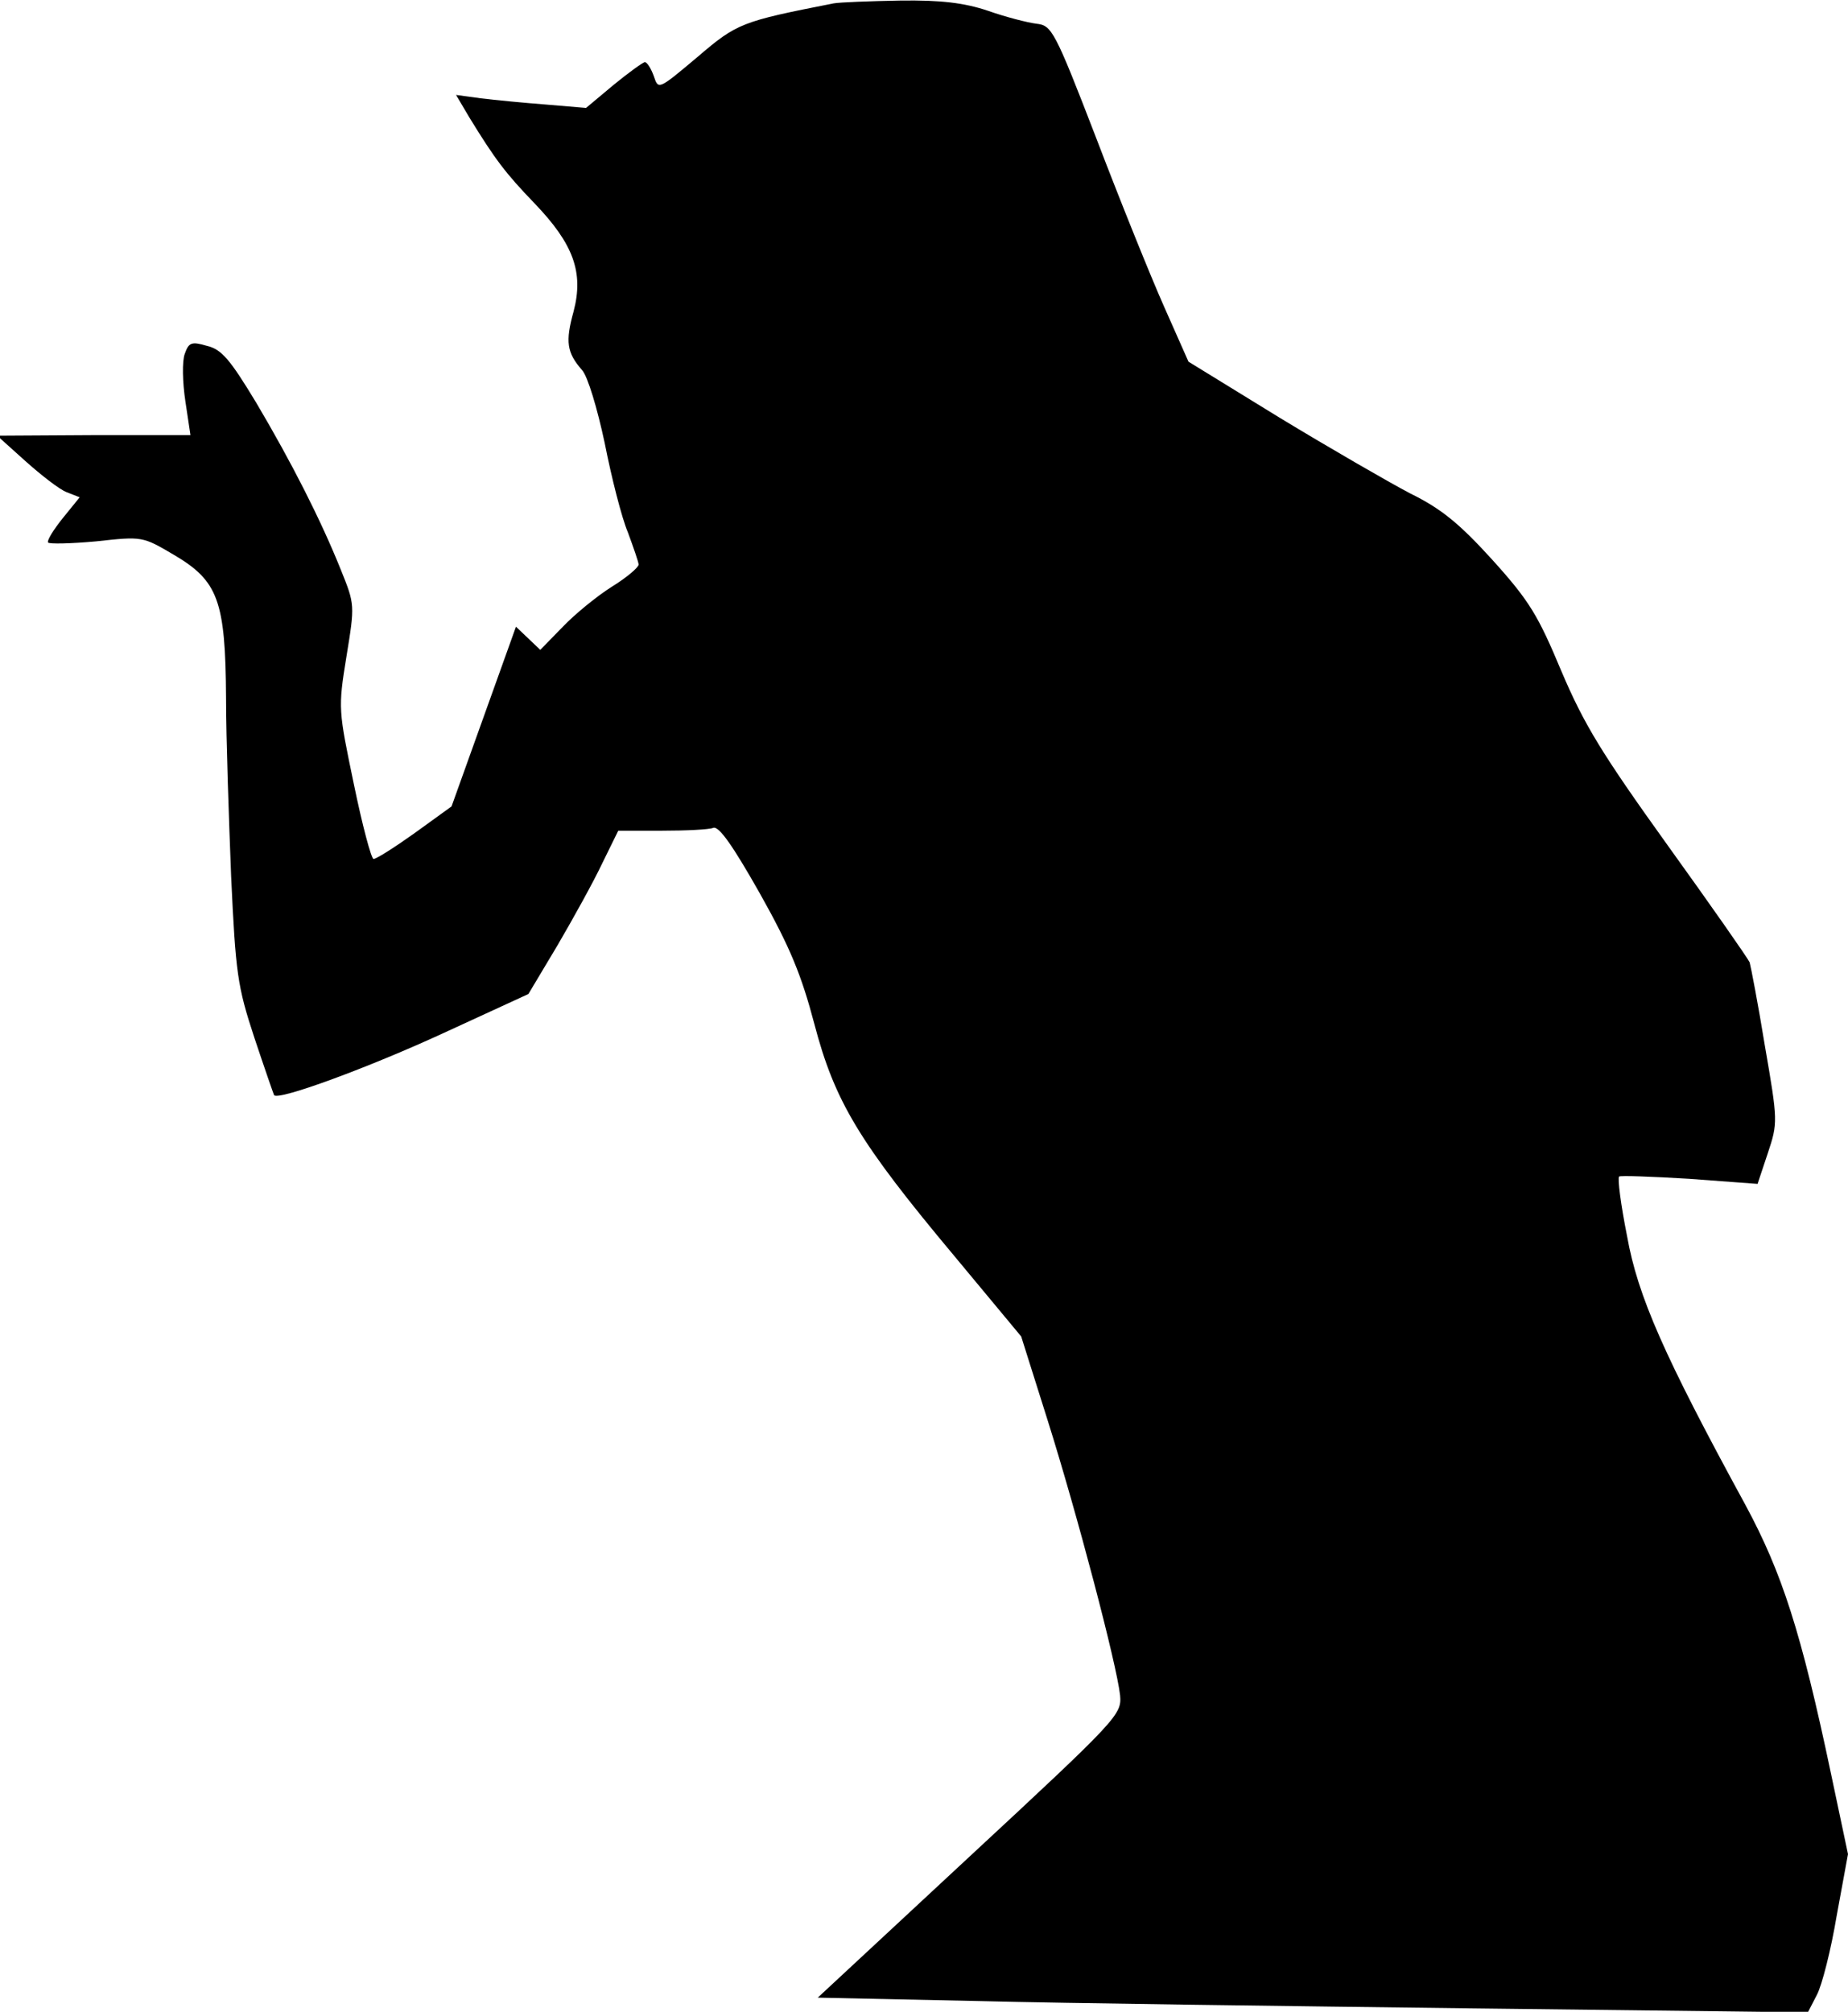 <?xml version="1.0" standalone="no"?>
<!DOCTYPE svg PUBLIC "-//W3C//DTD SVG 20010904//EN"
 "http://www.w3.org/TR/2001/REC-SVG-20010904/DTD/svg10.dtd">
<svg version="1.0" xmlns="http://www.w3.org/2000/svg"
 width="327pt" height="356pt" viewBox="0 0 327 356"
 preserveAspectRatio="xMidYMid meet">
<g transform="translate(0,356) scale(0.1,-0.1)"
fill="#000000" stroke="none">
<path fill="#000000" stroke="none" d="M1475 3554 c-163 -32 -171 -35 -241
-95 -69 -58 -69 -58 -77 -34 -5 14 -12 25 -16 25 -3 0 -28 -18 -55 -40 l-49
-41 -71 6 c-39 3 -91 8 -115 11 l-44 6 23 -39 c46 -75 64 -99 116 -153 69 -72
87 -122 69 -191 -15 -54 -12 -73 15 -104 10 -11 27 -68 40 -129 12 -61 30
-132 41 -158 10 -27 19 -53 19 -57 0 -5 -21 -23 -47 -39 -27 -17 -66 -49 -87
-71 l-40 -41 -22 21 -21 20 -57 -159 -57 -159 -65 -47 c-35 -25 -68 -46 -73
-46 -4 0 -20 60 -35 133 -27 130 -28 133 -13 225 15 92 15 92 -10 154 -35 87
-86 188 -150 296 -46 76 -61 94 -87 100 -27 8 -32 6 -39 -14 -5 -13 -4 -51 1
-84 l9 -60 -171 0 -171 -1 50 -45 c28 -25 60 -50 73 -55 l23 -9 -30 -37 c-16
-20 -28 -39 -26 -43 2 -3 41 -2 85 2 82 9 82 9 138 -24 78 -46 91 -81 92 -253
0 -71 5 -214 9 -316 8 -171 11 -194 41 -285 18 -54 34 -100 35 -102 8 -10 170
50 300 110 l150 69 52 87 c28 48 64 113 79 145 l28 57 77 0 c43 0 84 2 91 5
10 4 35 -32 82 -115 54 -96 74 -145 97 -232 36 -137 79 -209 248 -411 l118
-142 47 -149 c52 -165 122 -431 128 -486 3 -34 -3 -41 -266 -285 l-269 -250
284 -6 c156 -4 550 -9 876 -13 l592 -7 16 31 c9 17 25 80 35 140 l20 109 -30
142 c-53 252 -87 356 -151 475 -144 264 -191 370 -210 477 -11 55 -17 102 -14
105 2 2 58 0 124 -4 l121 -9 18 54 c18 54 18 57 -5 190 -12 74 -25 141 -27
148 -3 7 -68 100 -145 207 -117 163 -148 214 -188 308 -41 98 -56 124 -122
197 -59 65 -91 91 -146 118 -38 20 -142 80 -231 134 l-161 99 -43 97 c-24 54
-78 188 -120 298 -74 192 -79 200 -106 203 -16 2 -55 12 -86 23 -42 14 -83 19
-155 18 -54 -1 -107 -3 -118 -5z"/>
</g>
</svg>
